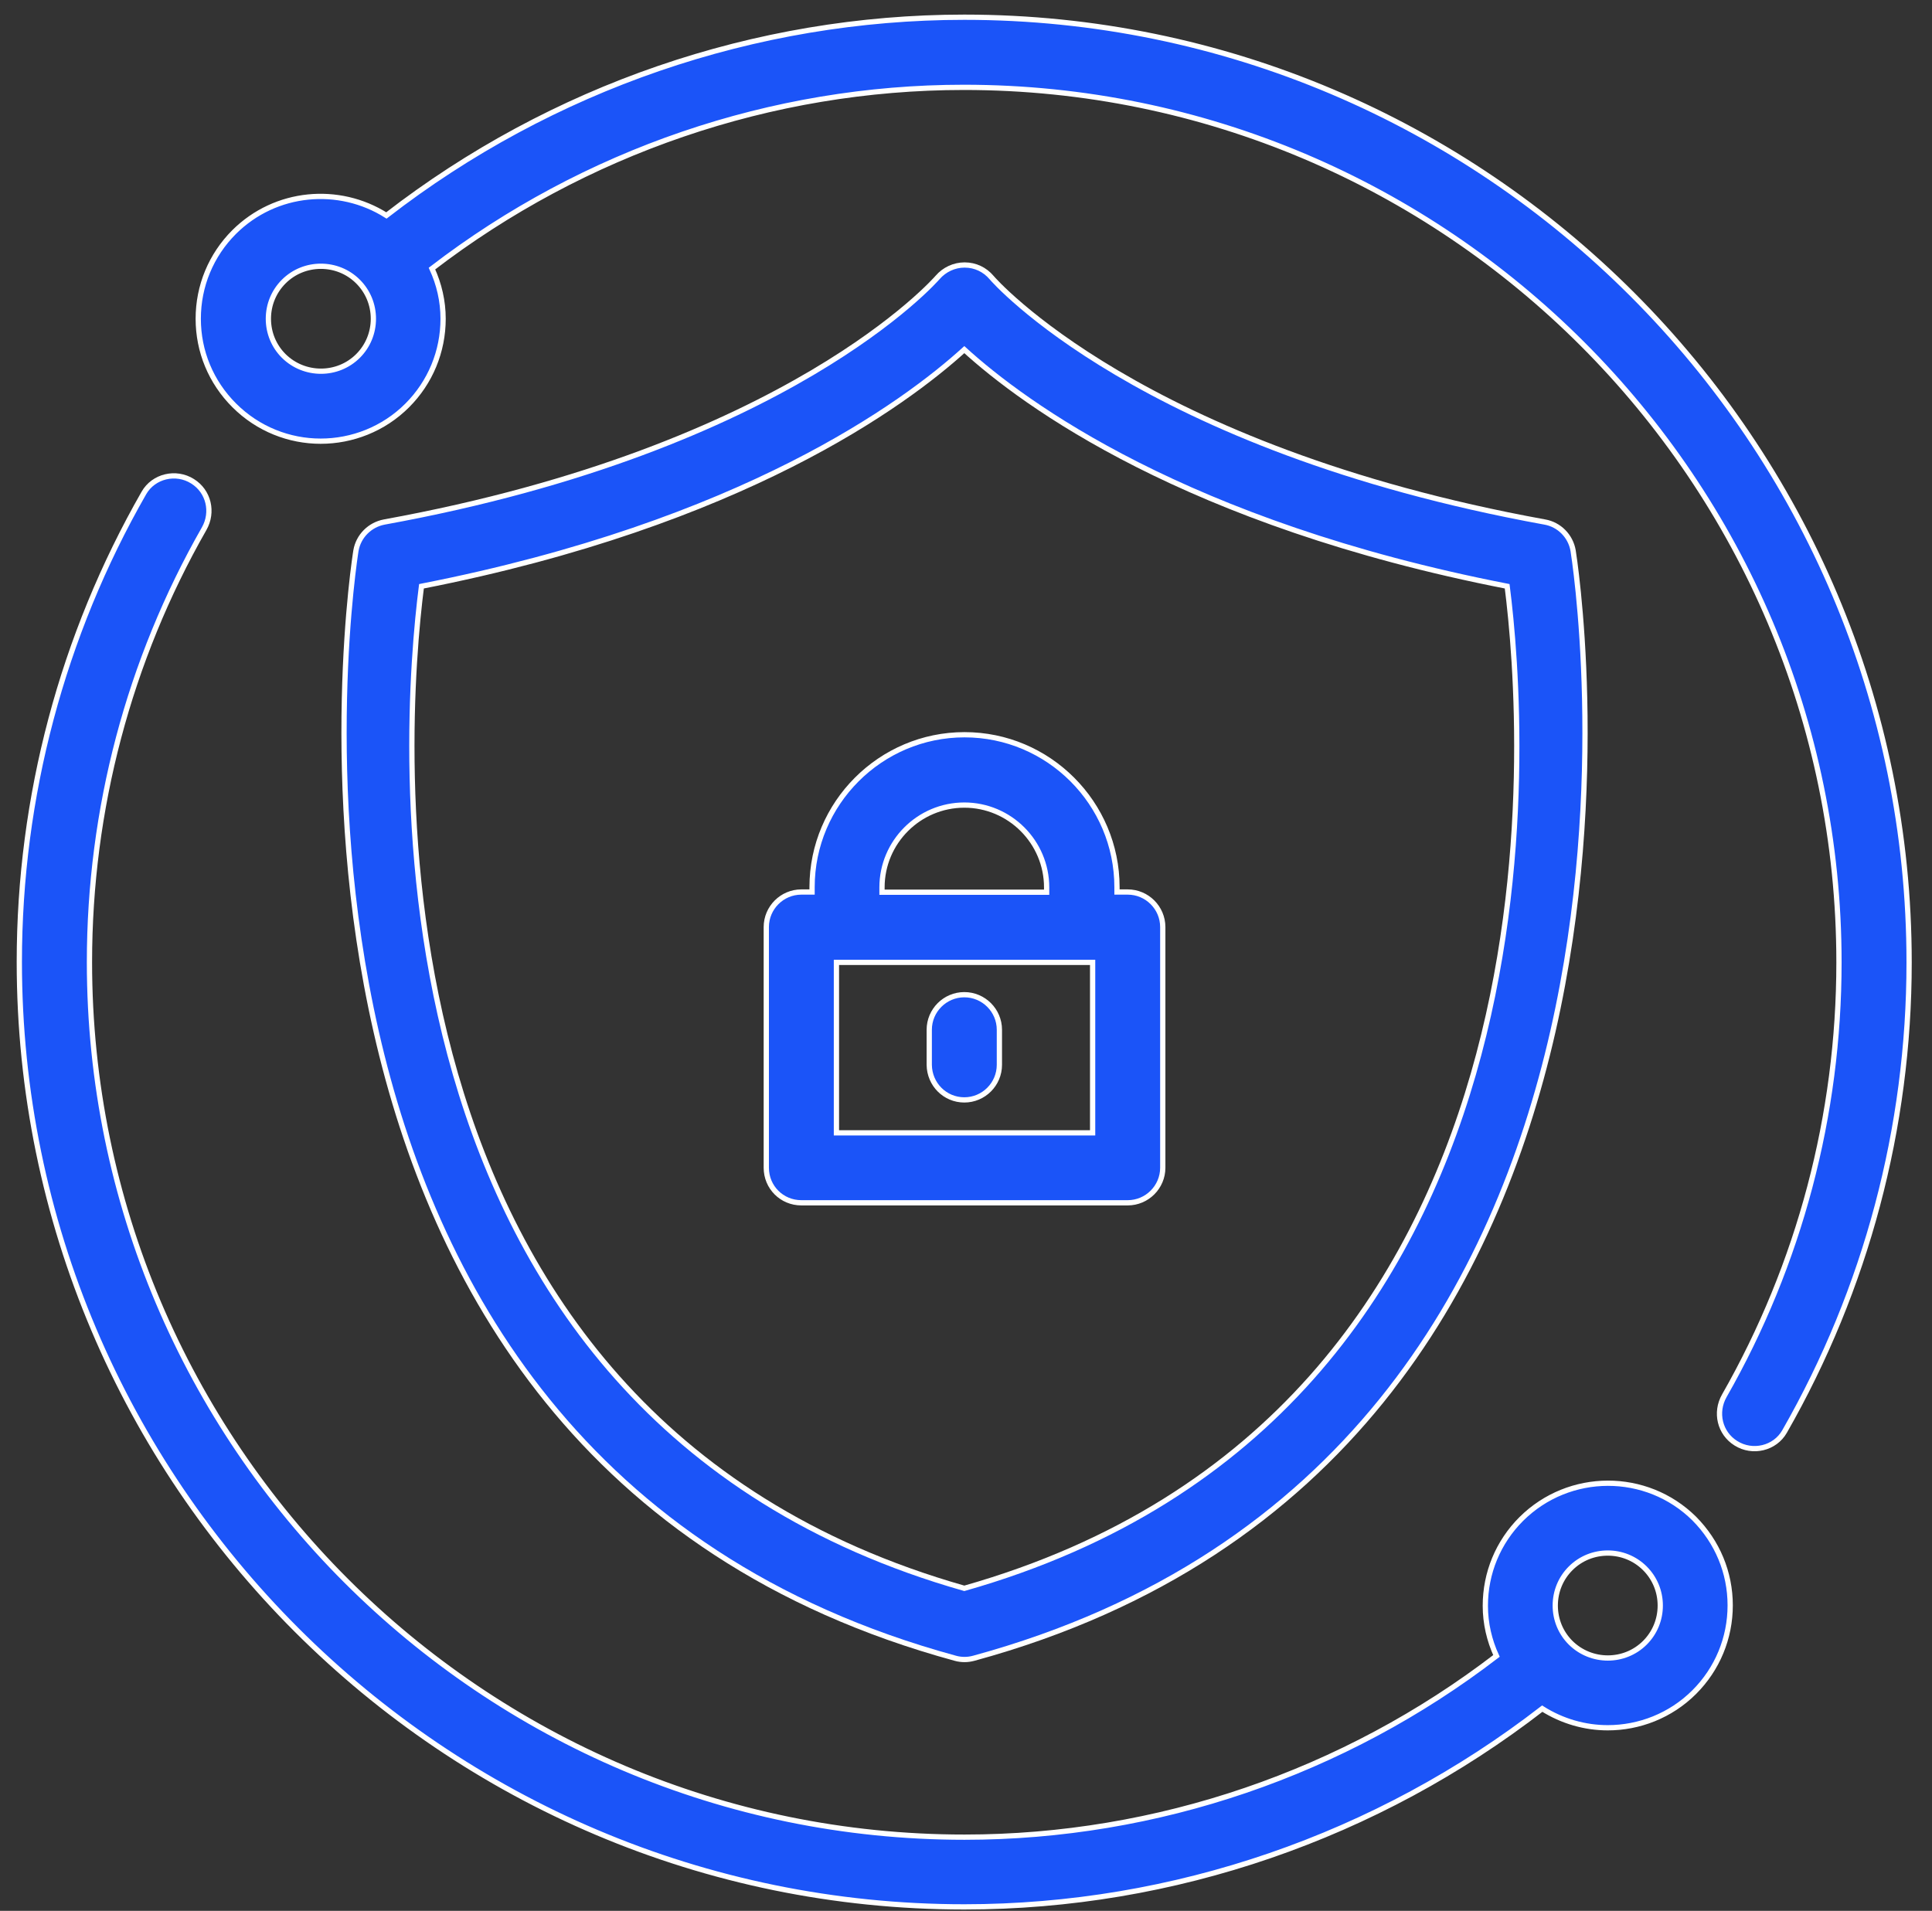 <?xml version="1.0" encoding="UTF-8"?> <svg xmlns="http://www.w3.org/2000/svg" width="92" height="91" viewBox="0 0 92 91" fill="none"><rect x="0" y="0" width="92" height="91" fill="#333333" stroke="none"/><path d="M45.49 78.97C45.63 79.01 45.78 79.03 45.93 79.03C46.08 79.03 46.22 79.01 46.37 78.97C81.78 69.31 74.98 26.65 74.91 26.22C74.79 25.53 74.25 24.98 73.56 24.86C54.28 21.35 47.28 13.3 47.22 13.22C46.9 12.84 46.44 12.62 45.94 12.62C45.94 12.62 45.94 12.62 45.93 12.62C45.44 12.62 44.97 12.84 44.65 13.21C44.58 13.29 37.58 21.35 18.3 24.86C17.61 24.99 17.07 25.53 16.95 26.22C16.88 26.65 10.08 69.32 45.49 78.97ZM20.07 27.92C35.38 24.92 43.1 19.21 45.92 16.65C48.74 19.22 56.46 24.93 71.77 27.92C72.62 34.6 75.23 67.32 45.92 75.64C16.62 67.31 19.22 34.59 20.07 27.92Z" fill="#1B54F8" stroke="white" stroke-width="0.25" stroke-miterlimit="10"></path><path d="M38.16 57.28H53.7C54.62 57.28 55.37 56.53 55.37 55.61V44.15C55.37 43.23 54.62 42.48 53.7 42.48H53.19V42.25C53.19 38.25 49.93 34.99 45.93 34.99C41.93 34.99 38.67 38.25 38.67 42.25V42.48H38.16C37.24 42.48 36.49 43.23 36.49 44.15V55.61C36.49 56.54 37.23 57.28 38.16 57.28ZM52.03 53.95H39.83V45.83H52.03V53.95ZM42 42.26C42 40.1 43.76 38.34 45.92 38.34C48.08 38.34 49.84 40.1 49.84 42.26V42.49H42V42.26Z" fill="#1B54F8" stroke="white" stroke-width="0.25" stroke-miterlimit="10"></path><path d="M45.92 52.38C46.84 52.38 47.59 51.63 47.59 50.71V49.04C47.59 48.12 46.84 47.37 45.92 47.37C45 47.37 44.25 48.12 44.25 49.04V50.71C44.26 51.64 45 52.38 45.92 52.38Z" fill="#1B54F8" stroke="white" stroke-width="0.25" stroke-miterlimit="10"></path><path d="M72.44 72.34C71.34 73.44 70.73 74.91 70.73 76.47C70.73 77.31 70.92 78.12 71.26 78.86C64.02 84.42 55.09 87.49 45.93 87.49C22.95 87.49 4.26 68.8 4.26 45.82C4.26 38.55 6.14 31.45 9.72 25.18C10.17 24.39 9.94 23.4 9.17 22.92C8.38 22.42 7.31 22.67 6.85 23.48C2.97 30.26 0.92 37.95 0.92 45.81C0.92 70.62 21.11 90.81 45.92 90.81C55.89 90.81 65.59 87.45 73.44 81.37C74.39 81.97 75.47 82.28 76.56 82.28C78.05 82.28 79.55 81.71 80.68 80.58C81.78 79.48 82.39 78.01 82.39 76.45C82.39 74.89 81.78 73.43 80.68 72.32C78.41 70.07 74.72 70.07 72.44 72.34ZM78.33 78.23C77.36 79.2 75.77 79.2 74.79 78.23C74.32 77.76 74.06 77.13 74.06 76.46C74.06 75.79 74.32 75.16 74.79 74.69C75.28 74.2 75.92 73.96 76.56 73.96C77.2 73.96 77.84 74.2 78.33 74.69C78.8 75.16 79.06 75.79 79.06 76.46C79.06 77.13 78.8 77.76 78.33 78.23Z" fill="#1B54F8" stroke="white" stroke-width="0.25" stroke-miterlimit="10"></path><path d="M45.92 0.82C35.96 0.82 26.25 4.18 18.4 10.26C16.14 8.83 13.12 9.09 11.15 11.05C10.05 12.15 9.44 13.62 9.44 15.18C9.44 16.74 10.05 18.2 11.15 19.3C12.29 20.44 13.78 21.01 15.27 21.01C16.76 21.01 18.26 20.44 19.39 19.31C20.49 18.21 21.1 16.74 21.1 15.18C21.1 14.34 20.91 13.53 20.57 12.79C27.81 7.23 36.74 4.16 45.9 4.16C68.88 4.16 87.57 22.85 87.57 45.83C87.57 53.1 85.69 60.2 82.11 66.47C81.66 67.26 81.89 68.25 82.66 68.73C83.45 69.23 84.52 68.98 84.98 68.17C88.86 61.39 90.91 53.7 90.91 45.84C90.92 21.01 70.74 0.82 45.92 0.82ZM17.05 16.95C16.08 17.92 14.49 17.92 13.51 16.95C13.04 16.48 12.78 15.85 12.78 15.18C12.78 14.51 13.04 13.88 13.51 13.41C14 12.92 14.64 12.68 15.28 12.68C15.92 12.68 16.56 12.92 17.05 13.41C17.52 13.88 17.78 14.51 17.78 15.18C17.78 15.85 17.52 16.48 17.05 16.95Z" fill="#1B54F8" stroke="white" stroke-width="0.25" stroke-miterlimit="10"></path></svg> 